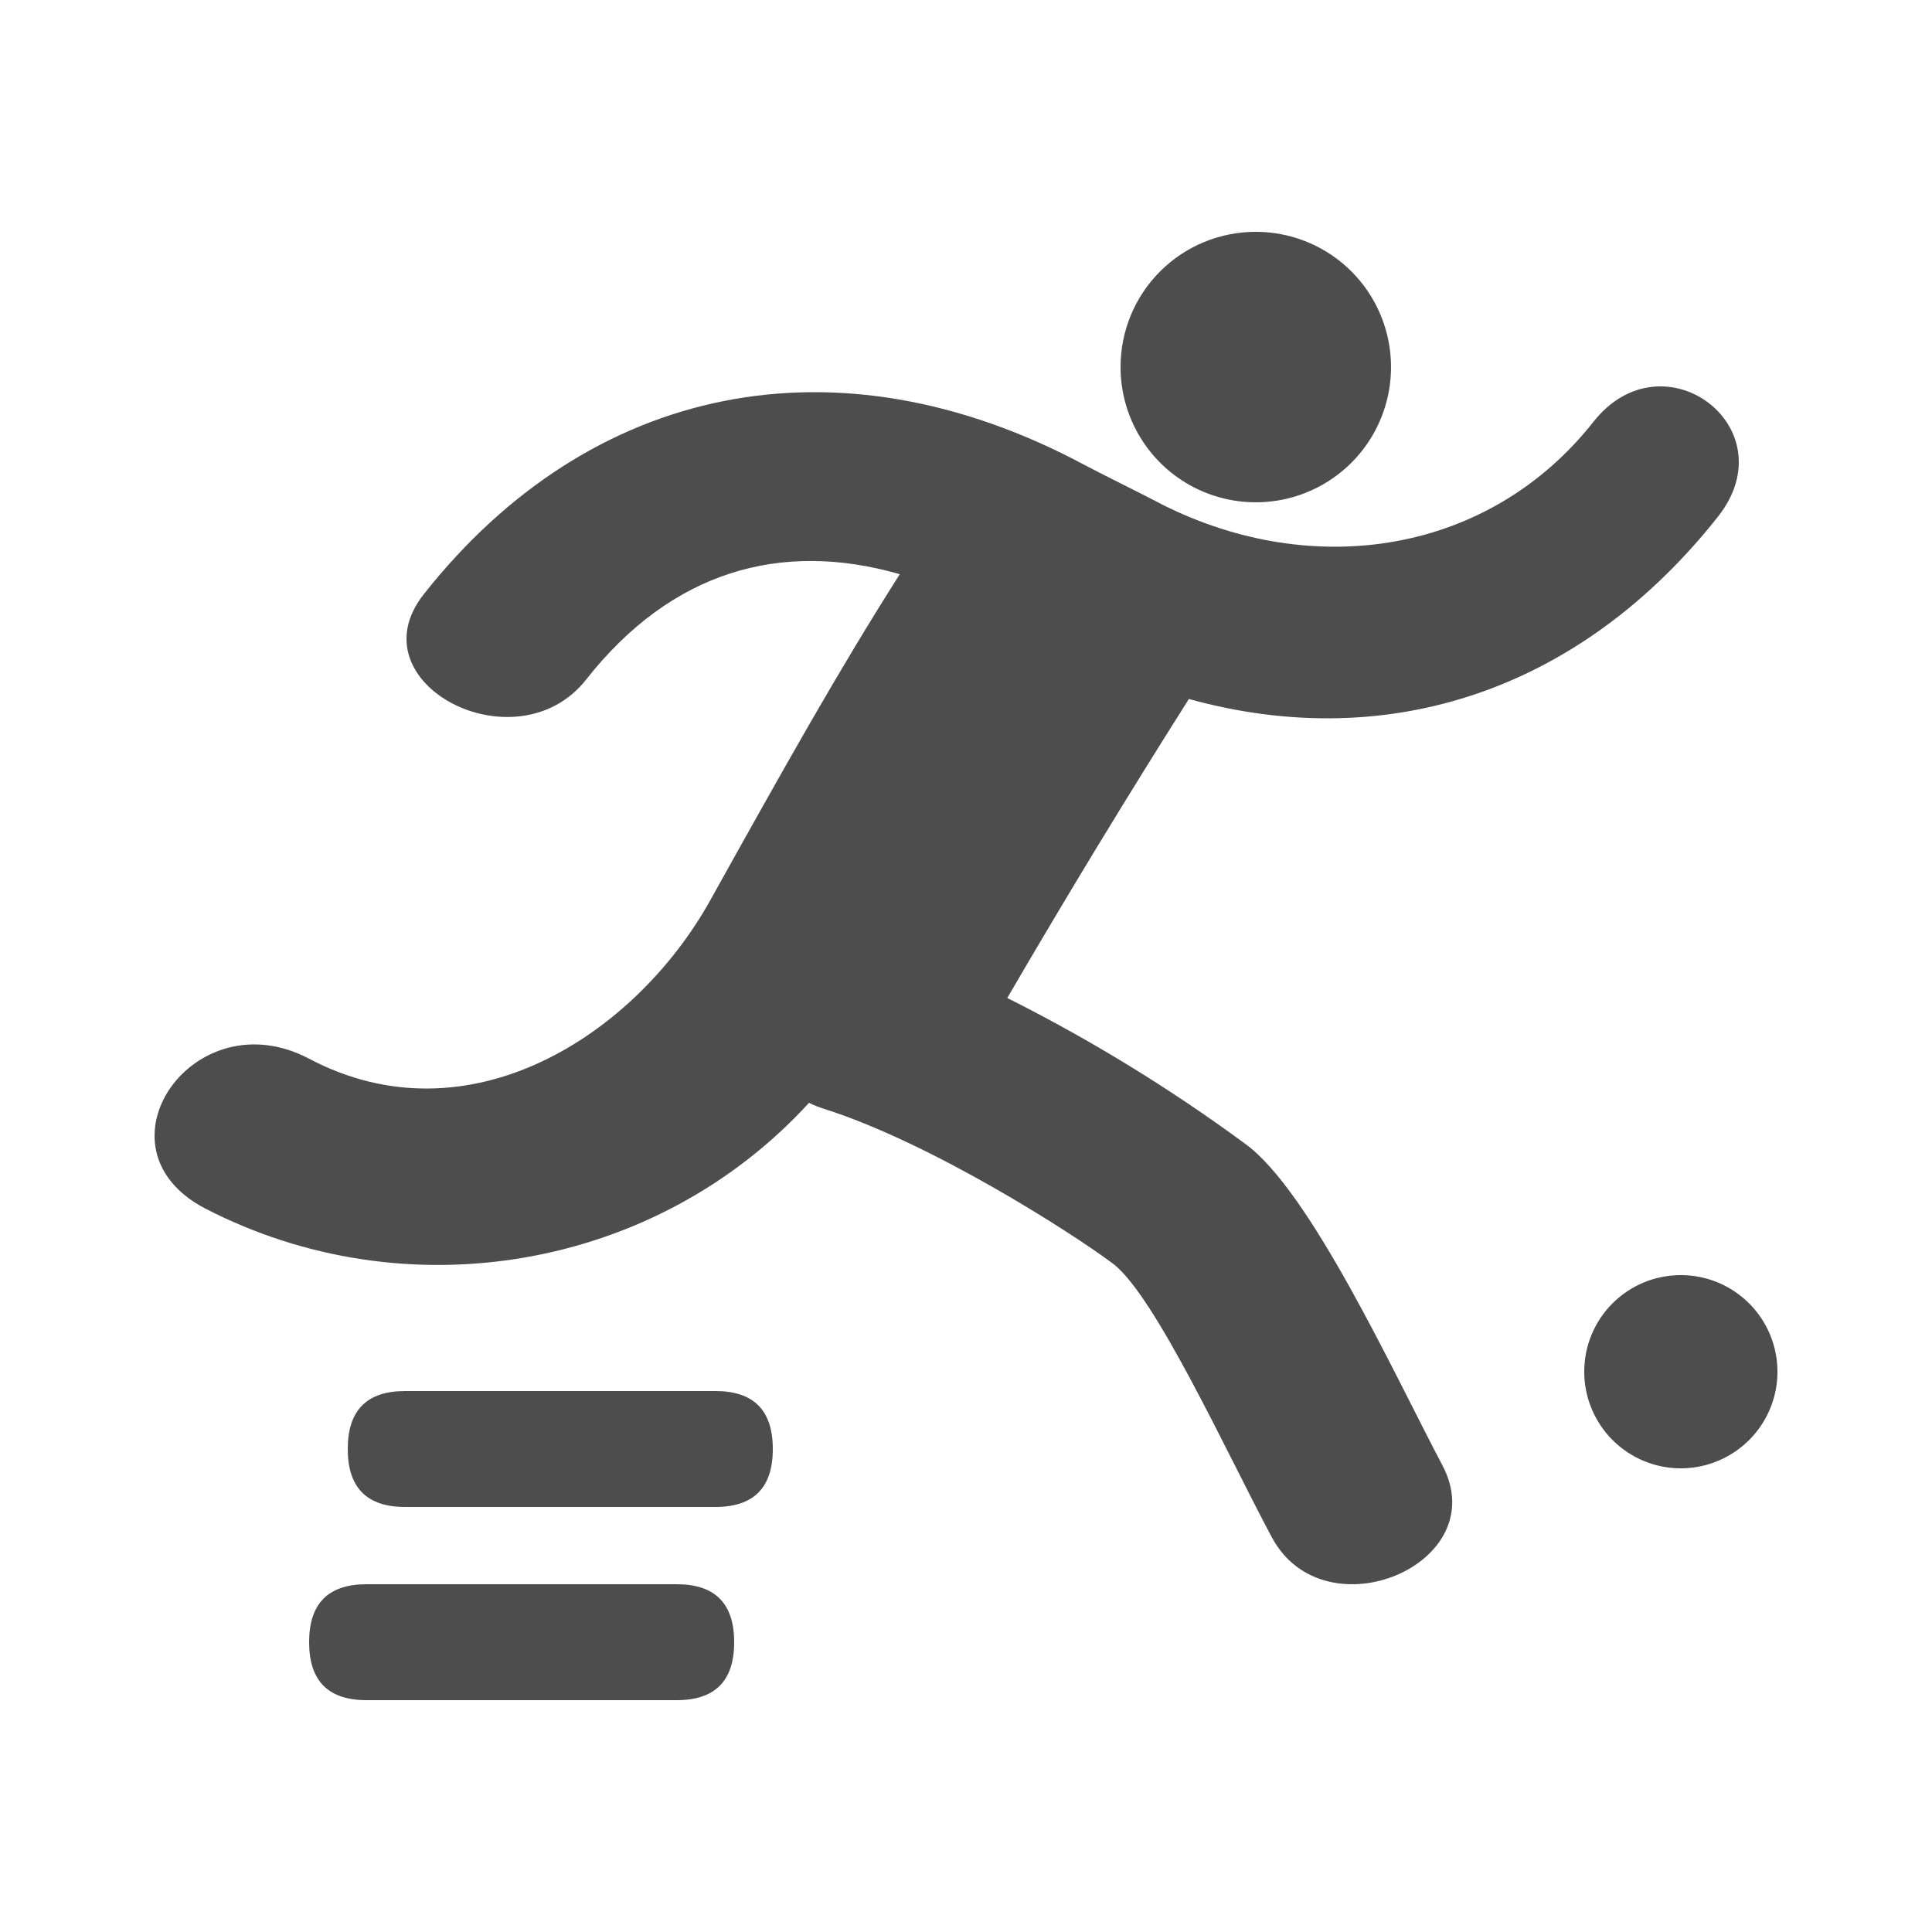 <?xml version="1.0" encoding="UTF-8"?>
<svg width="50px" height="50px" viewBox="0 0 50 50" version="1.1" xmlns="http://www.w3.org/2000/svg" xmlns:xlink="http://www.w3.org/1999/xlink">
    <title>icon_outdoor</title>
    <g id="首页-和-目的地" stroke="none" stroke-width="1" fill="none" fill-rule="evenodd">
        <path d="M17.516,41 C18.505,41 19,41.499 19,42.497 L19,42.503 C19,43.501 18.505,44 17.516,44 L9.484,44 C8.495,44 8,43.501 8,42.503 L8,42.497 C8,41.499 8.495,41 9.484,41 L17.516,41 Z M41.238,10.916 C43.042,8.632 46.286,11.061 44.46,13.372 C40.935,17.832 35.981,19.53 30.768,18.09 C29.153,20.64 27.587,23.22 26.068,25.828 C28.221,26.908 30.275,28.166 32.208,29.589 C33.901,30.793 36.069,35.538 37.327,37.918 C38.684,40.476 34.276,42.33 32.914,39.783 C31.788,37.687 29.896,33.517 28.793,32.695 C27.69,31.873 24.071,29.562 21.312,28.692 C21.183,28.651 21.058,28.601 20.937,28.541 C16.992,32.857 10.528,33.983 5.292,31.266 C2.319,29.697 5.011,25.828 7.995,27.397 C12.127,29.584 16.436,26.795 18.383,23.297 C20.33,19.799 21.71,17.338 23.287,14.86 C20.203,13.974 17.373,14.785 15.167,17.59 C13.363,19.874 9.143,17.687 10.969,15.376 C15.261,9.944 21.66,8.6 28.07,12.034 C28.335,12.179 29.538,12.775 29.813,12.92 L30.074,13.056 C33.999,15.03 38.54,14.338 41.238,10.916 Z M18.516,36 C19.505,36 20,36.499 20,37.497 L20,37.503 C20,38.501 19.505,39 18.516,39 L10.484,39 C9.495,39 9,38.501 9,37.503 L9,37.497 C9,36.499 9.495,36 10.484,36 L18.516,36 Z M43.496,33 C44.508,32.998 45.42,33.607 45.809,34.541 C46.197,35.475 45.984,36.551 45.269,37.266 C44.554,37.982 43.479,38.197 42.544,37.81 C41.61,37.423 41,36.511 41,35.5 C40.999,34.837 41.262,34.201 41.73,33.732 C42.198,33.264 42.833,33 43.496,33 Z M32.495,6 C33.911,5.998 35.189,6.849 35.732,8.157 C36.275,9.465 35.977,10.971 34.977,11.973 C33.976,12.975 32.47,13.275 31.162,12.734 C29.853,12.193 29,10.916 29,9.5 C28.999,8.572 29.366,7.682 30.022,7.025 C30.677,6.369 31.567,6 32.495,6 Z" id="形状结合备份" fill="#4D4D4D" fill-rule="nonzero"></path>
    </g>
</svg>